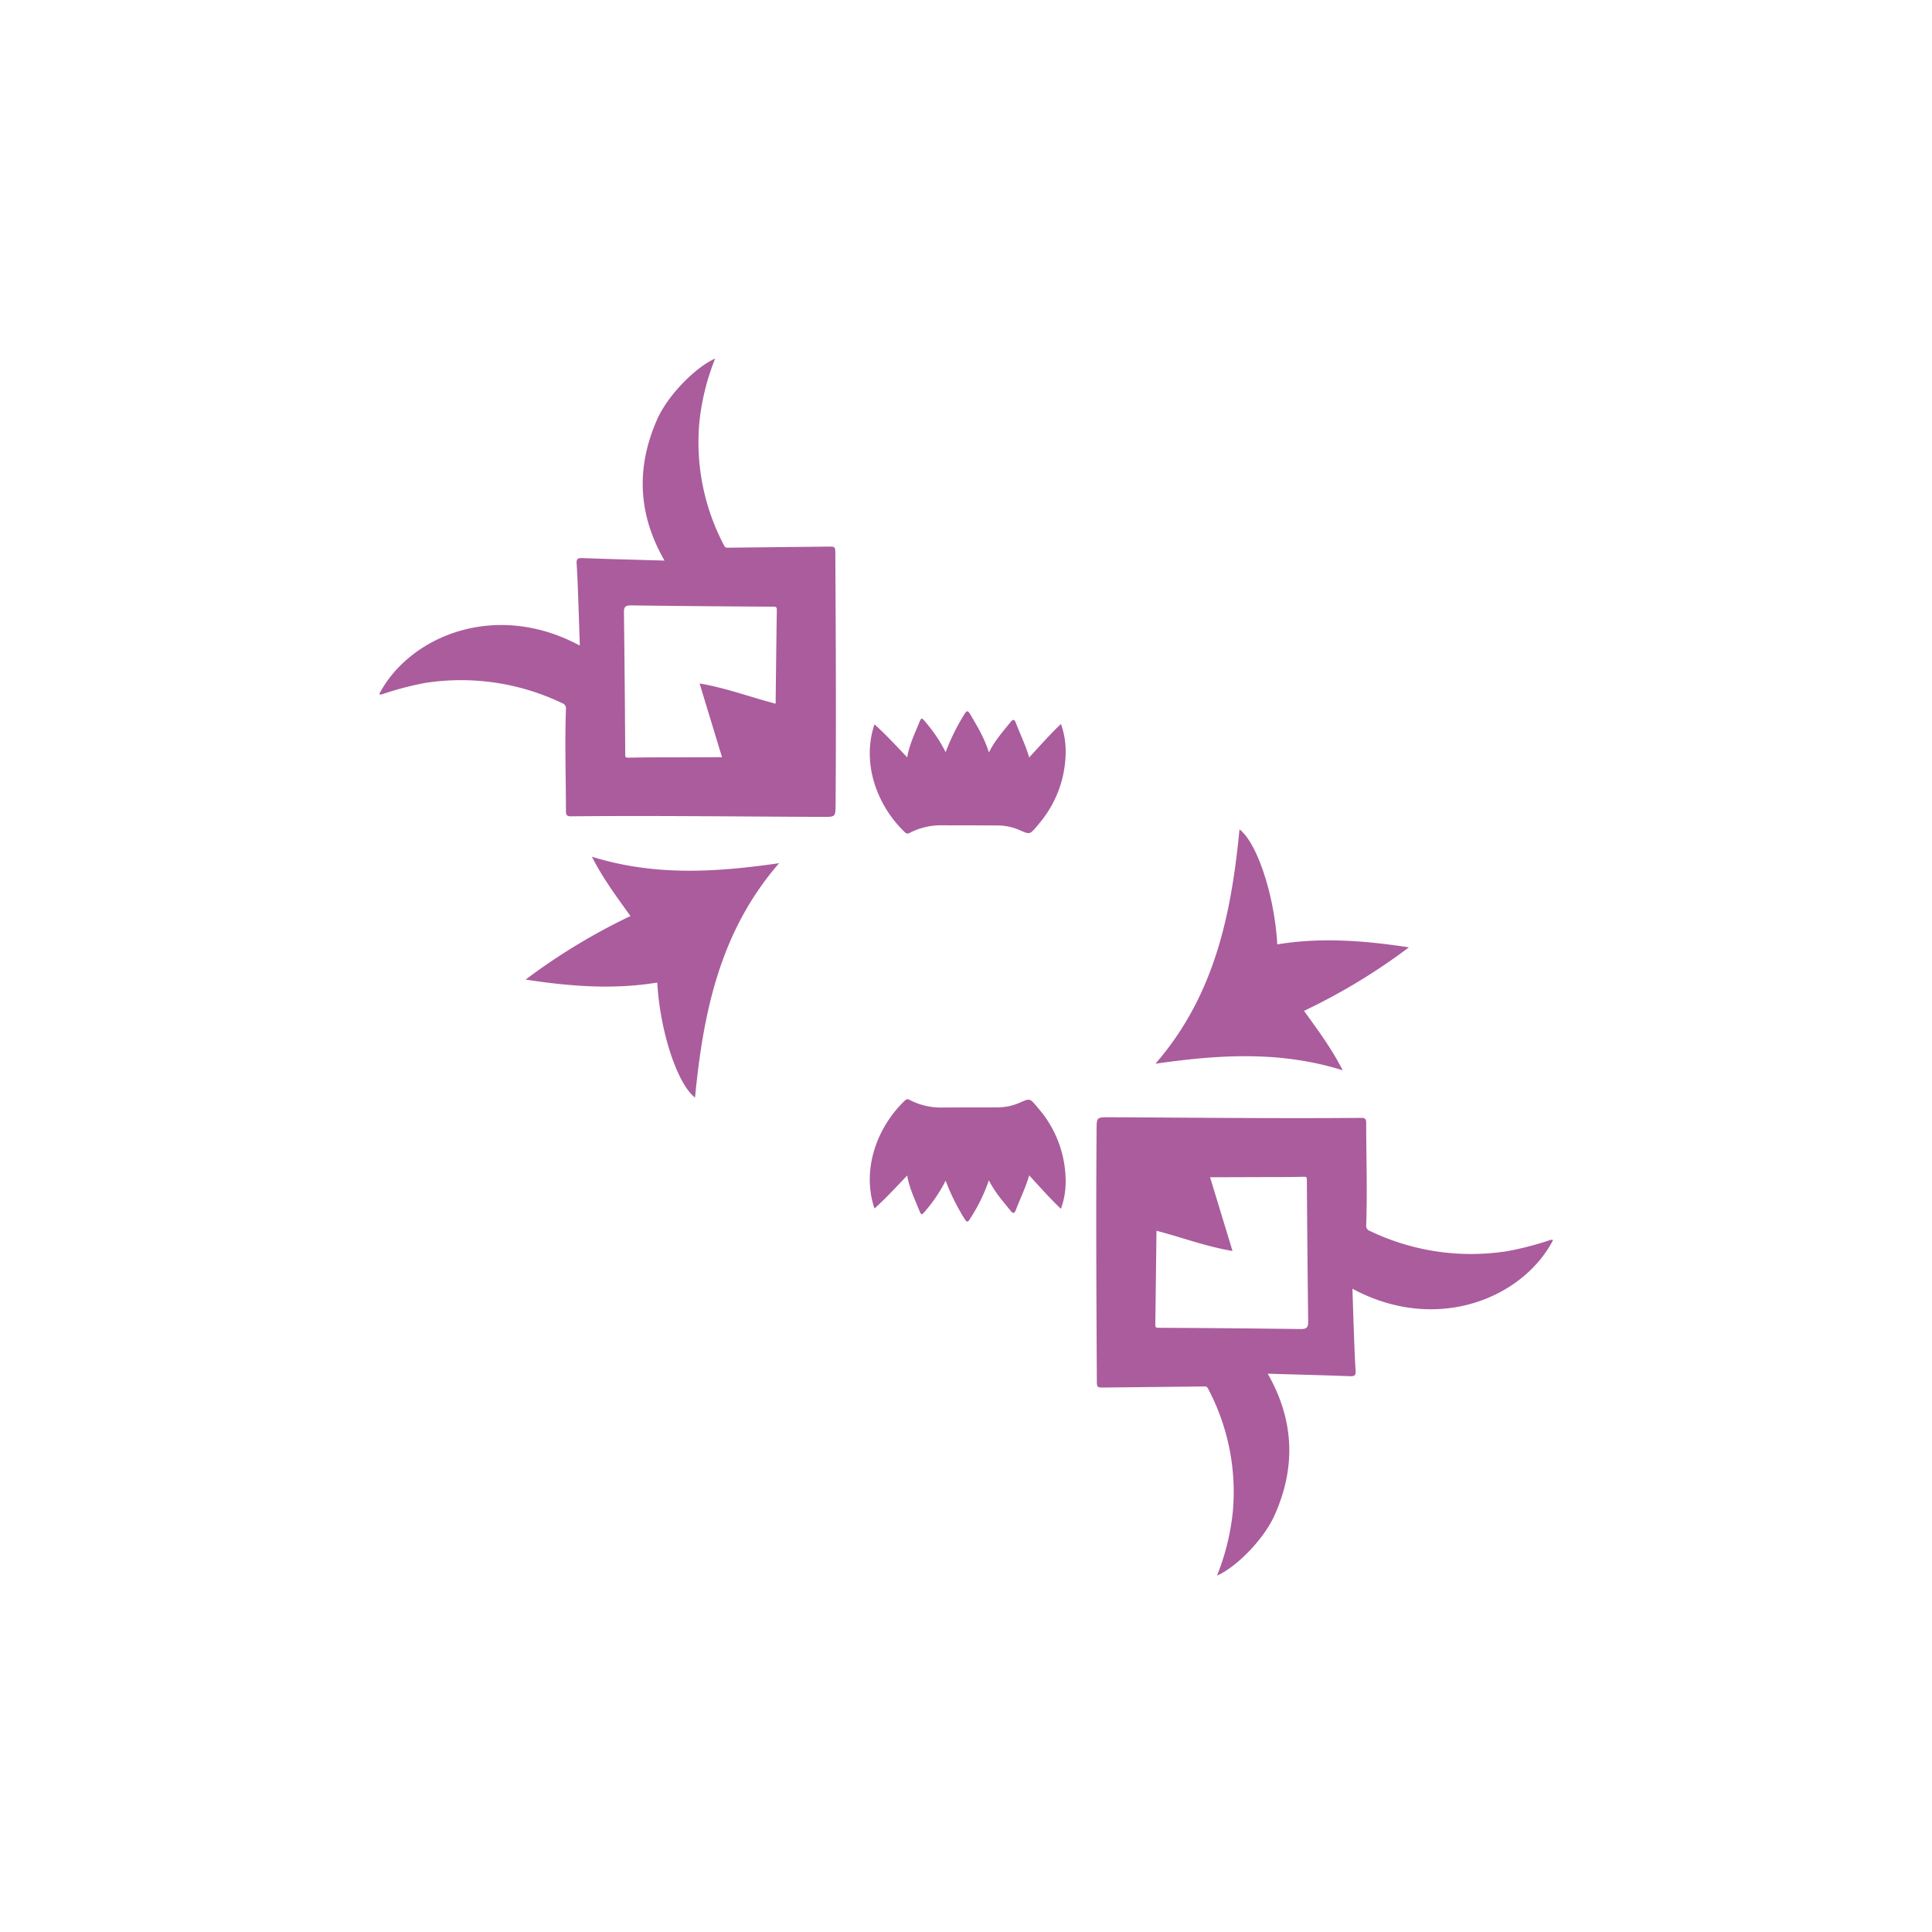 <svg id="Layer_1" data-name="Layer 1" xmlns="http://www.w3.org/2000/svg" viewBox="0 0 566.93 566.93"><defs><style>.cls-1{fill:#aa5c9d;}</style></defs><path class="cls-1" d="M302,222.27c3.07-3.31,5.95-6.62,9.32-9.82a23.53,23.53,0,0,1,1.38,8.75,32.75,32.75,0,0,1-7.86,20.56c-.2.24-.39.49-.59.72-2.08,2.42-2.07,2.4-4.92,1.17a16,16,0,0,0-6.15-1.42c-5.75-.06-11.5,0-17.24-.06a20,20,0,0,0-8.94,2.2,1.07,1.07,0,0,1-1.47-.15c-7.83-7.46-12.66-19.54-9.12-31.08.06-.19.15-.37.23-.57,3.32,3,6.34,6.28,9.57,9.66.6-3.58,2.11-6.71,3.41-9.91.76-1.88.79-1.87,2.1-.27a43.46,43.46,0,0,1,5.77,8.67,63,63,0,0,1,5.48-11.1c.68-1.09,1-1.3,1.74,0,2.08,3.51,4.19,7,5.47,11.2,1.7-3.45,4.08-6.1,6.31-8.87.88-1.1,1.23-.82,1.66.3C299.4,215.55,301,218.74,302,222.27Z"/><path class="cls-1" d="M302,344.9c3.07,3.31,5.95,6.63,9.32,9.82a23.51,23.51,0,0,0,1.38-8.74,32.75,32.75,0,0,0-7.86-20.57l-.59-.72c-2.08-2.42-2.07-2.4-4.92-1.16a15.83,15.83,0,0,1-6.15,1.41c-5.75.06-11.5,0-17.24.06a19.82,19.82,0,0,1-8.94-2.2,1.07,1.07,0,0,0-1.47.15c-7.83,7.46-12.66,19.54-9.12,31.08.06.19.15.37.23.58,3.32-3,6.34-6.29,9.57-9.67.6,3.58,2.11,6.71,3.41,9.92.76,1.87.79,1.86,2.1.26a43.46,43.46,0,0,0,5.77-8.67,63,63,0,0,0,5.48,11.1c.68,1.1,1,1.3,1.74,0a50.51,50.51,0,0,0,5.47-11.21c1.7,3.45,4.08,6.1,6.31,8.88.88,1.1,1.23.81,1.66-.31C299.4,351.62,301,348.43,302,344.9Z"/><path class="cls-1" d="M173.68,251.39c18.29,5.7,36.13,4.62,54.94,1.91-17.45,20.09-22.27,44-24.67,68.77-5.22-4-10.3-19.52-11.08-33.75-12.8,2.11-25.5,1.14-38.63-.87A179.69,179.69,0,0,1,185,268.81C181,263.2,177,257.91,173.68,251.39Z"/><path class="cls-1" d="M394,314.06c-18.3-5.71-36.13-4.62-54.95-1.92,17.45-20.08,22.27-44,24.67-68.77,5.22,4,10.3,19.52,11.08,33.75,12.8-2.1,25.5-1.13,38.63.87a178,178,0,0,1-30.78,18.64C386.69,302.24,390.67,307.54,394,314.06Z"/><path class="cls-1" d="M372,403.1c8.28.24,16.2.44,24.12.73,1.35.05,1.77-.21,1.67-1.66-.29-4.35-.4-8.71-.57-13.08-.13-3.59-.24-7.19-.36-10.92,24.73,13.32,50,2.77,58.87-14.26-.64-.27-1.19.11-1.74.27a93.12,93.12,0,0,1-11.58,2.95A68.57,68.57,0,0,1,402,361.22a1.61,1.61,0,0,1-1.1-1.8c.36-10,0-19.92,0-29.88,0-1.2-.32-1.52-1.51-1.51-24.65.22-49.29-.08-73.93-.18-3.7,0-3.65,0-3.68,3.79-.18,24.41-.06,48.82.08,73.23,0,2.34,0,2.32,2.39,2.29l28.76-.31c.57,0,1.06-.18,1.48.63a64.8,64.8,0,0,1,7.29,35.93,69.15,69.15,0,0,1-4.66,18.95c5.8-2.57,13.75-10.71,16.87-17.68C380.3,430.63,379.81,416.76,372,403.1ZM381.75,390q-20.83-.27-41.67-.37c-.78,0-1.08-.06-1.07-.93.14-9.15.24-18.29.35-27.54,7.39,1.91,14.48,4.62,22.31,5.93l-6.58-21.63,15.6-.05c3.93,0,7.87,0,11.8-.09.76,0,1,0,1,.9q.13,20.85.39,41.69C383.88,389.52,383.4,390,381.75,390Z"/><path class="cls-1" d="M195,164.5c-8.28-.24-16.2-.44-24.12-.73-1.35-.05-1.77.21-1.67,1.66.29,4.35.4,8.72.57,13.08.13,3.6.24,7.2.36,10.93-24.73-13.33-50-2.78-58.87,14.25.64.27,1.19-.11,1.74-.26a91.44,91.44,0,0,1,11.58-3,68.57,68.57,0,0,1,40.38,5.91,1.61,1.61,0,0,1,1.1,1.8c-.36,10,0,19.92,0,29.88,0,1.2.33,1.53,1.52,1.52,24.65-.23,49.29.08,73.93.17,3.7,0,3.65,0,3.68-3.79.18-24.41.06-48.82-.08-73.23,0-2.34,0-2.32-2.39-2.29l-28.76.31c-.57,0-1.06.18-1.48-.62a64.75,64.75,0,0,1-7.29-35.94,69,69,0,0,1,4.66-18.94C204,107.81,196,116,192.91,122.92,186.63,137,187.12,150.84,195,164.5Zm-9.8,13.15q20.85.27,41.68.37c.78,0,1.08.07,1.07.93-.14,9.15-.24,18.3-.35,27.54-7.39-1.91-14.48-4.61-22.31-5.93,2.25,7.4,4.38,14.41,6.58,21.63l-15.6.05c-3.93,0-7.87,0-11.8.09-.76,0-1,0-1-.9q-.12-20.84-.38-41.68C183.05,178.08,183.53,177.63,185.17,177.65Z"/></svg>
